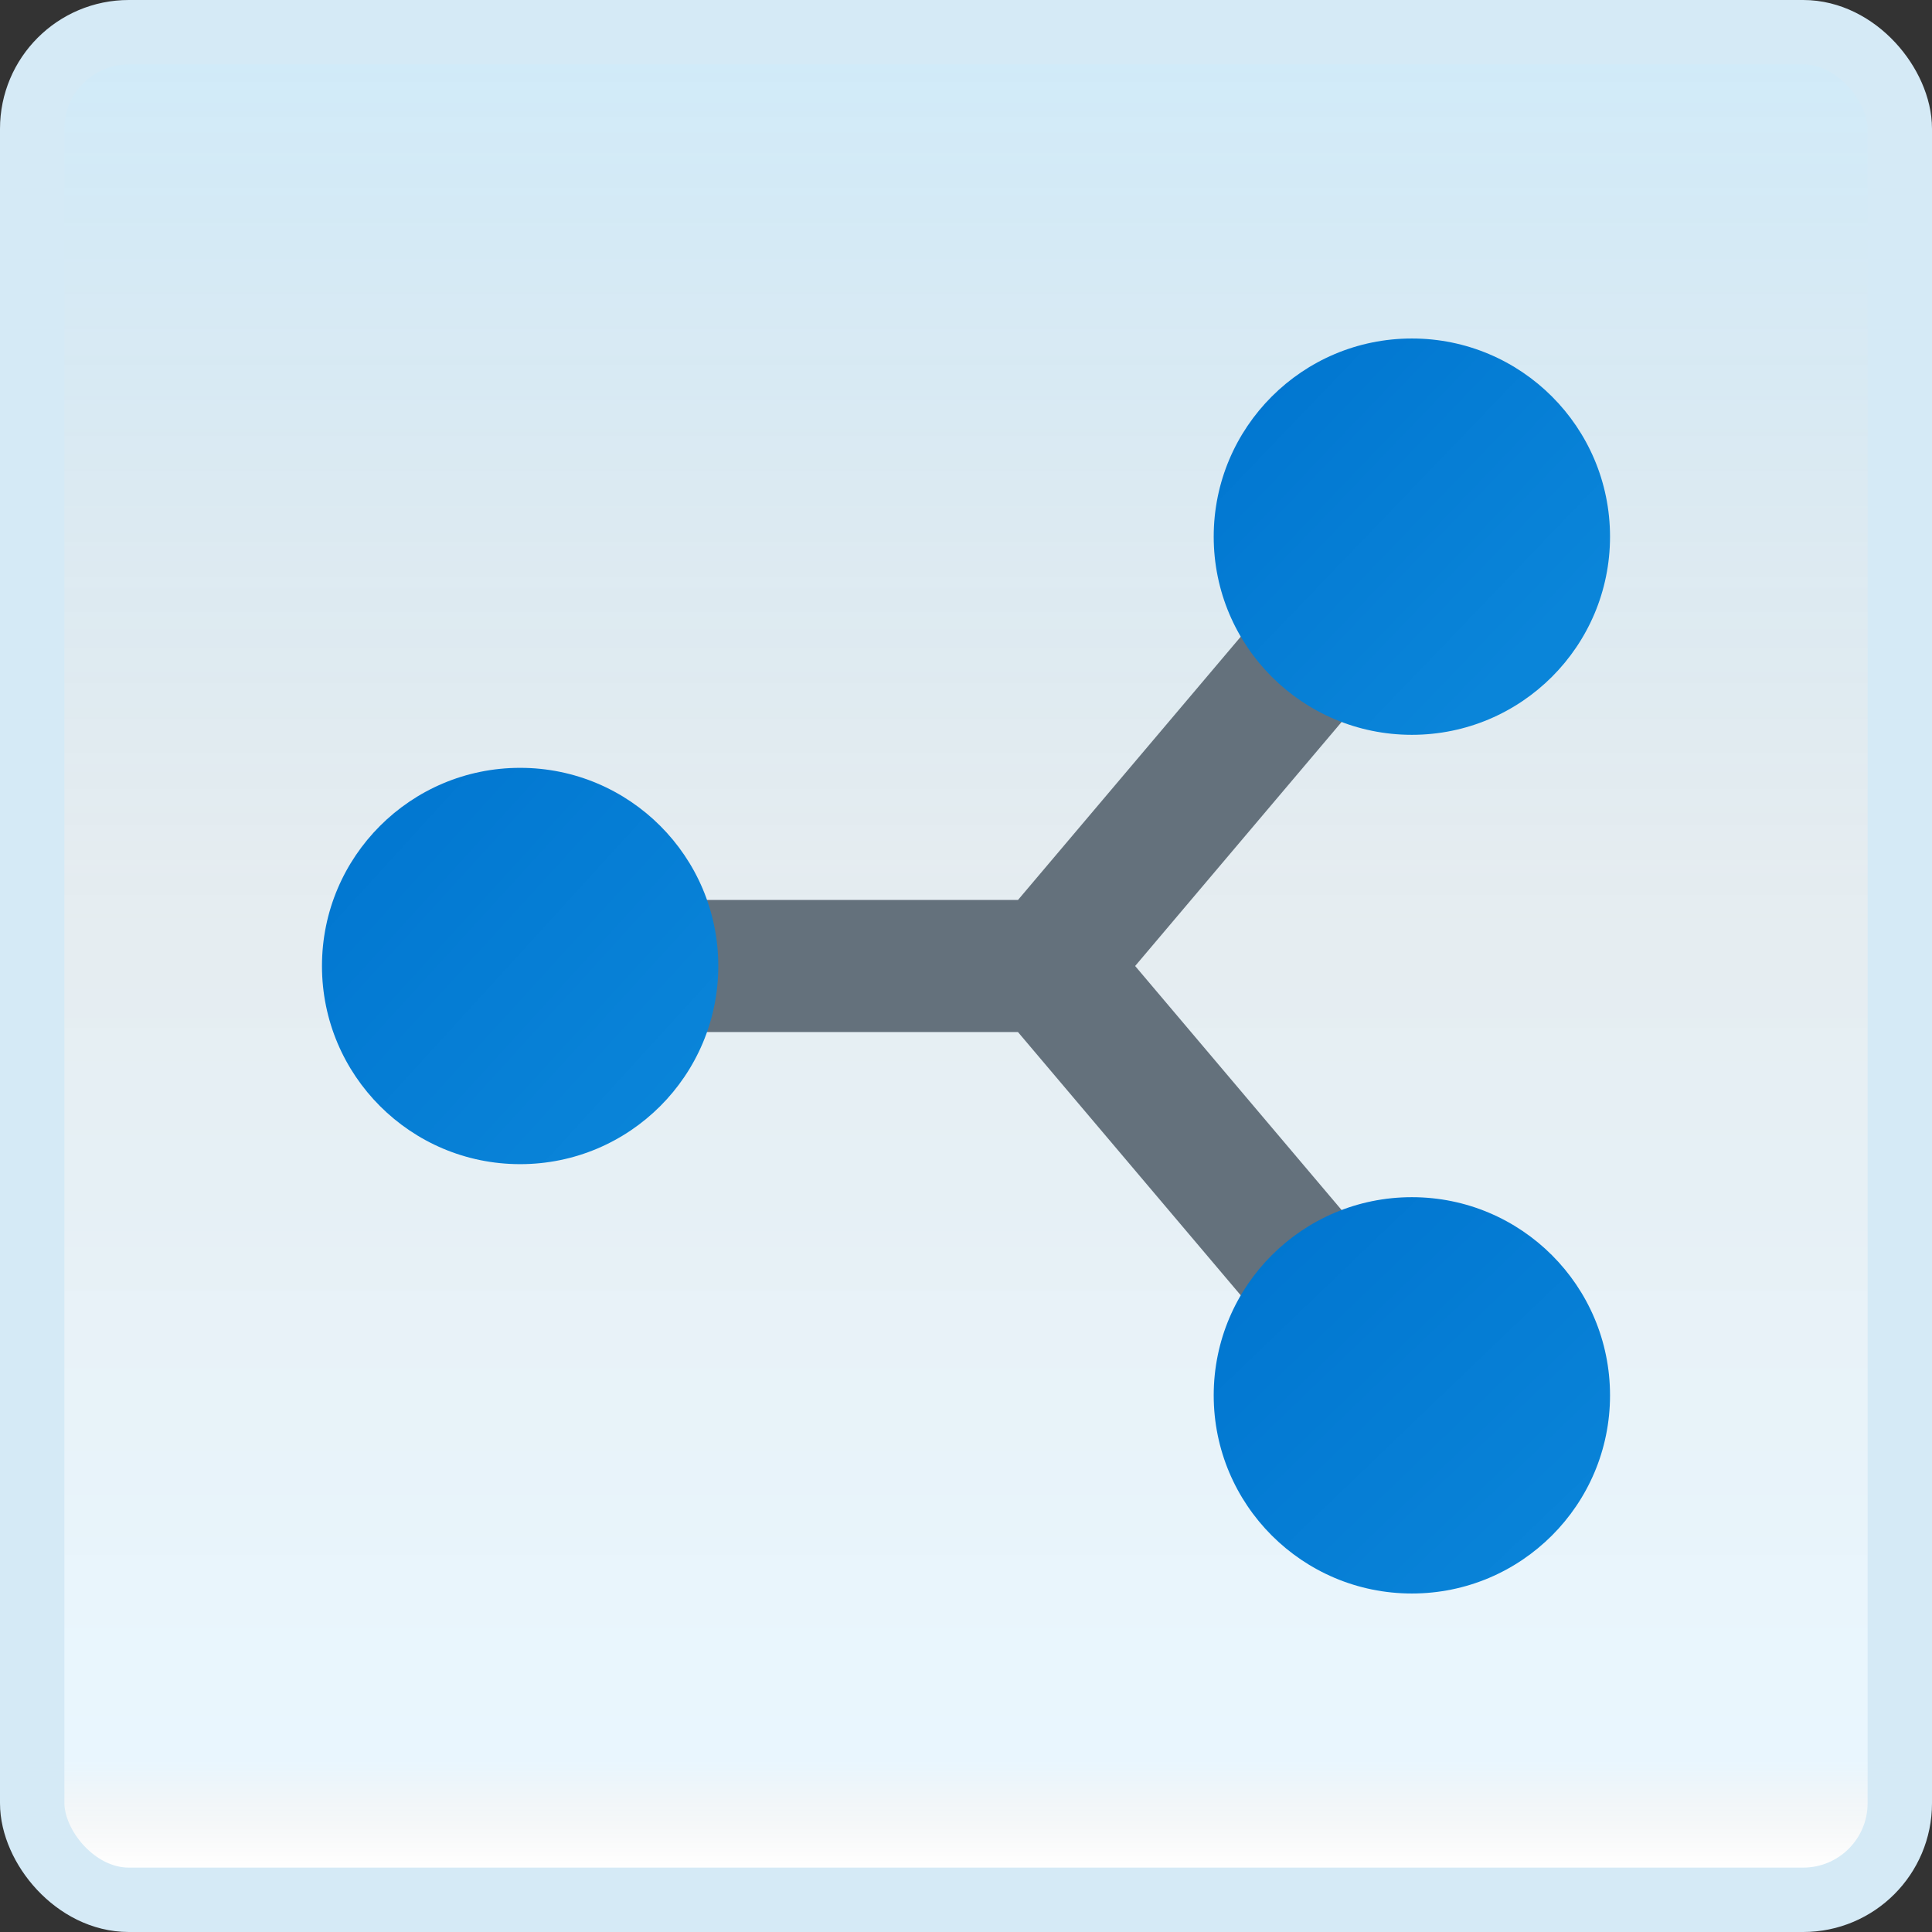 <svg width="150" height="150" viewBox="0 0 150 150" fill="none" xmlns="http://www.w3.org/2000/svg">
<rect x="0" y="0" width="150" height="150" fill="#333333" stroke="none"/>
<g id="connect">
<rect x="2.5" y="2.5" width="145" height="145" rx="7.5" fill="white"/>
<rect x="2.5" y="2.5" width="145" height="145" rx="7.5" fill="url(#paint0_linear_14_9440)" fill-opacity="0.2"/>
<g id="Group">
<path id="Vector" d="M113.532 44.979L105.706 38.353L79.037 69.872H42.951V80.128H79.034L105.706 111.647L113.532 105.021L88.132 75L113.532 44.979Z" fill="#64717C"/>
<path id="Vector_2" d="M40.383 90.385C48.88 90.385 55.768 83.497 55.768 75C55.768 66.503 48.88 59.615 40.383 59.615C31.886 59.615 24.998 66.503 24.998 75C24.998 83.497 31.886 90.385 40.383 90.385Z" fill="url(#paint1_linear_14_9440)"/>
<path id="Vector_3" d="M109.617 57.051C118.114 57.051 125.002 50.163 125.002 41.666C125.002 33.169 118.114 26.281 109.617 26.281C101.12 26.281 94.232 33.169 94.232 41.666C94.232 50.163 101.12 57.051 109.617 57.051Z" fill="url(#paint2_linear_14_9440)"/>
<path id="Vector_4" d="M109.617 123.719C118.114 123.719 125.002 116.831 125.002 108.334C125.002 99.837 118.114 92.949 109.617 92.949C101.12 92.949 94.232 99.837 94.232 108.334C94.232 116.831 101.12 123.719 109.617 123.719Z" fill="url(#paint3_linear_14_9440)"/>
</g>
<rect x="2.5" y="2.5" width="145" height="145" rx="7.5" stroke="#D5EAF6" stroke-width="5"/>
</g>
<defs>
<linearGradient id="paint0_linear_14_9440" x1="75" y1="5" x2="75" y2="145" gradientUnits="userSpaceOnUse">
<stop stop-color="#199AE0"/>
<stop offset="0.472" stop-color="#0D5176" stop-opacity="0.528"/>
<stop offset="0.941" stop-color="#12A6F7" stop-opacity="0.465"/>
<stop offset="1" stop-opacity="0"/>
</linearGradient>
<linearGradient id="paint1_linear_14_9440" x1="26.257" y1="62.117" x2="53.537" y2="86.995" gradientUnits="userSpaceOnUse">
<stop stop-color="#0176D0"/>
<stop offset="1" stop-color="#0A85D9"/>
</linearGradient>
<linearGradient id="paint2_linear_14_9440" x1="96.752" y1="29.312" x2="118.794" y2="50.479" gradientUnits="userSpaceOnUse">
<stop stop-color="#0176D0"/>
<stop offset="1" stop-color="#0A85D9"/>
</linearGradient>
<linearGradient id="paint3_linear_14_9440" x1="97.96" y1="96.18" x2="123.492" y2="122.801" gradientUnits="userSpaceOnUse">
<stop stop-color="#0176D0"/>
<stop offset="1" stop-color="#0A85D9"/>
</linearGradient>
</defs>
</svg>
